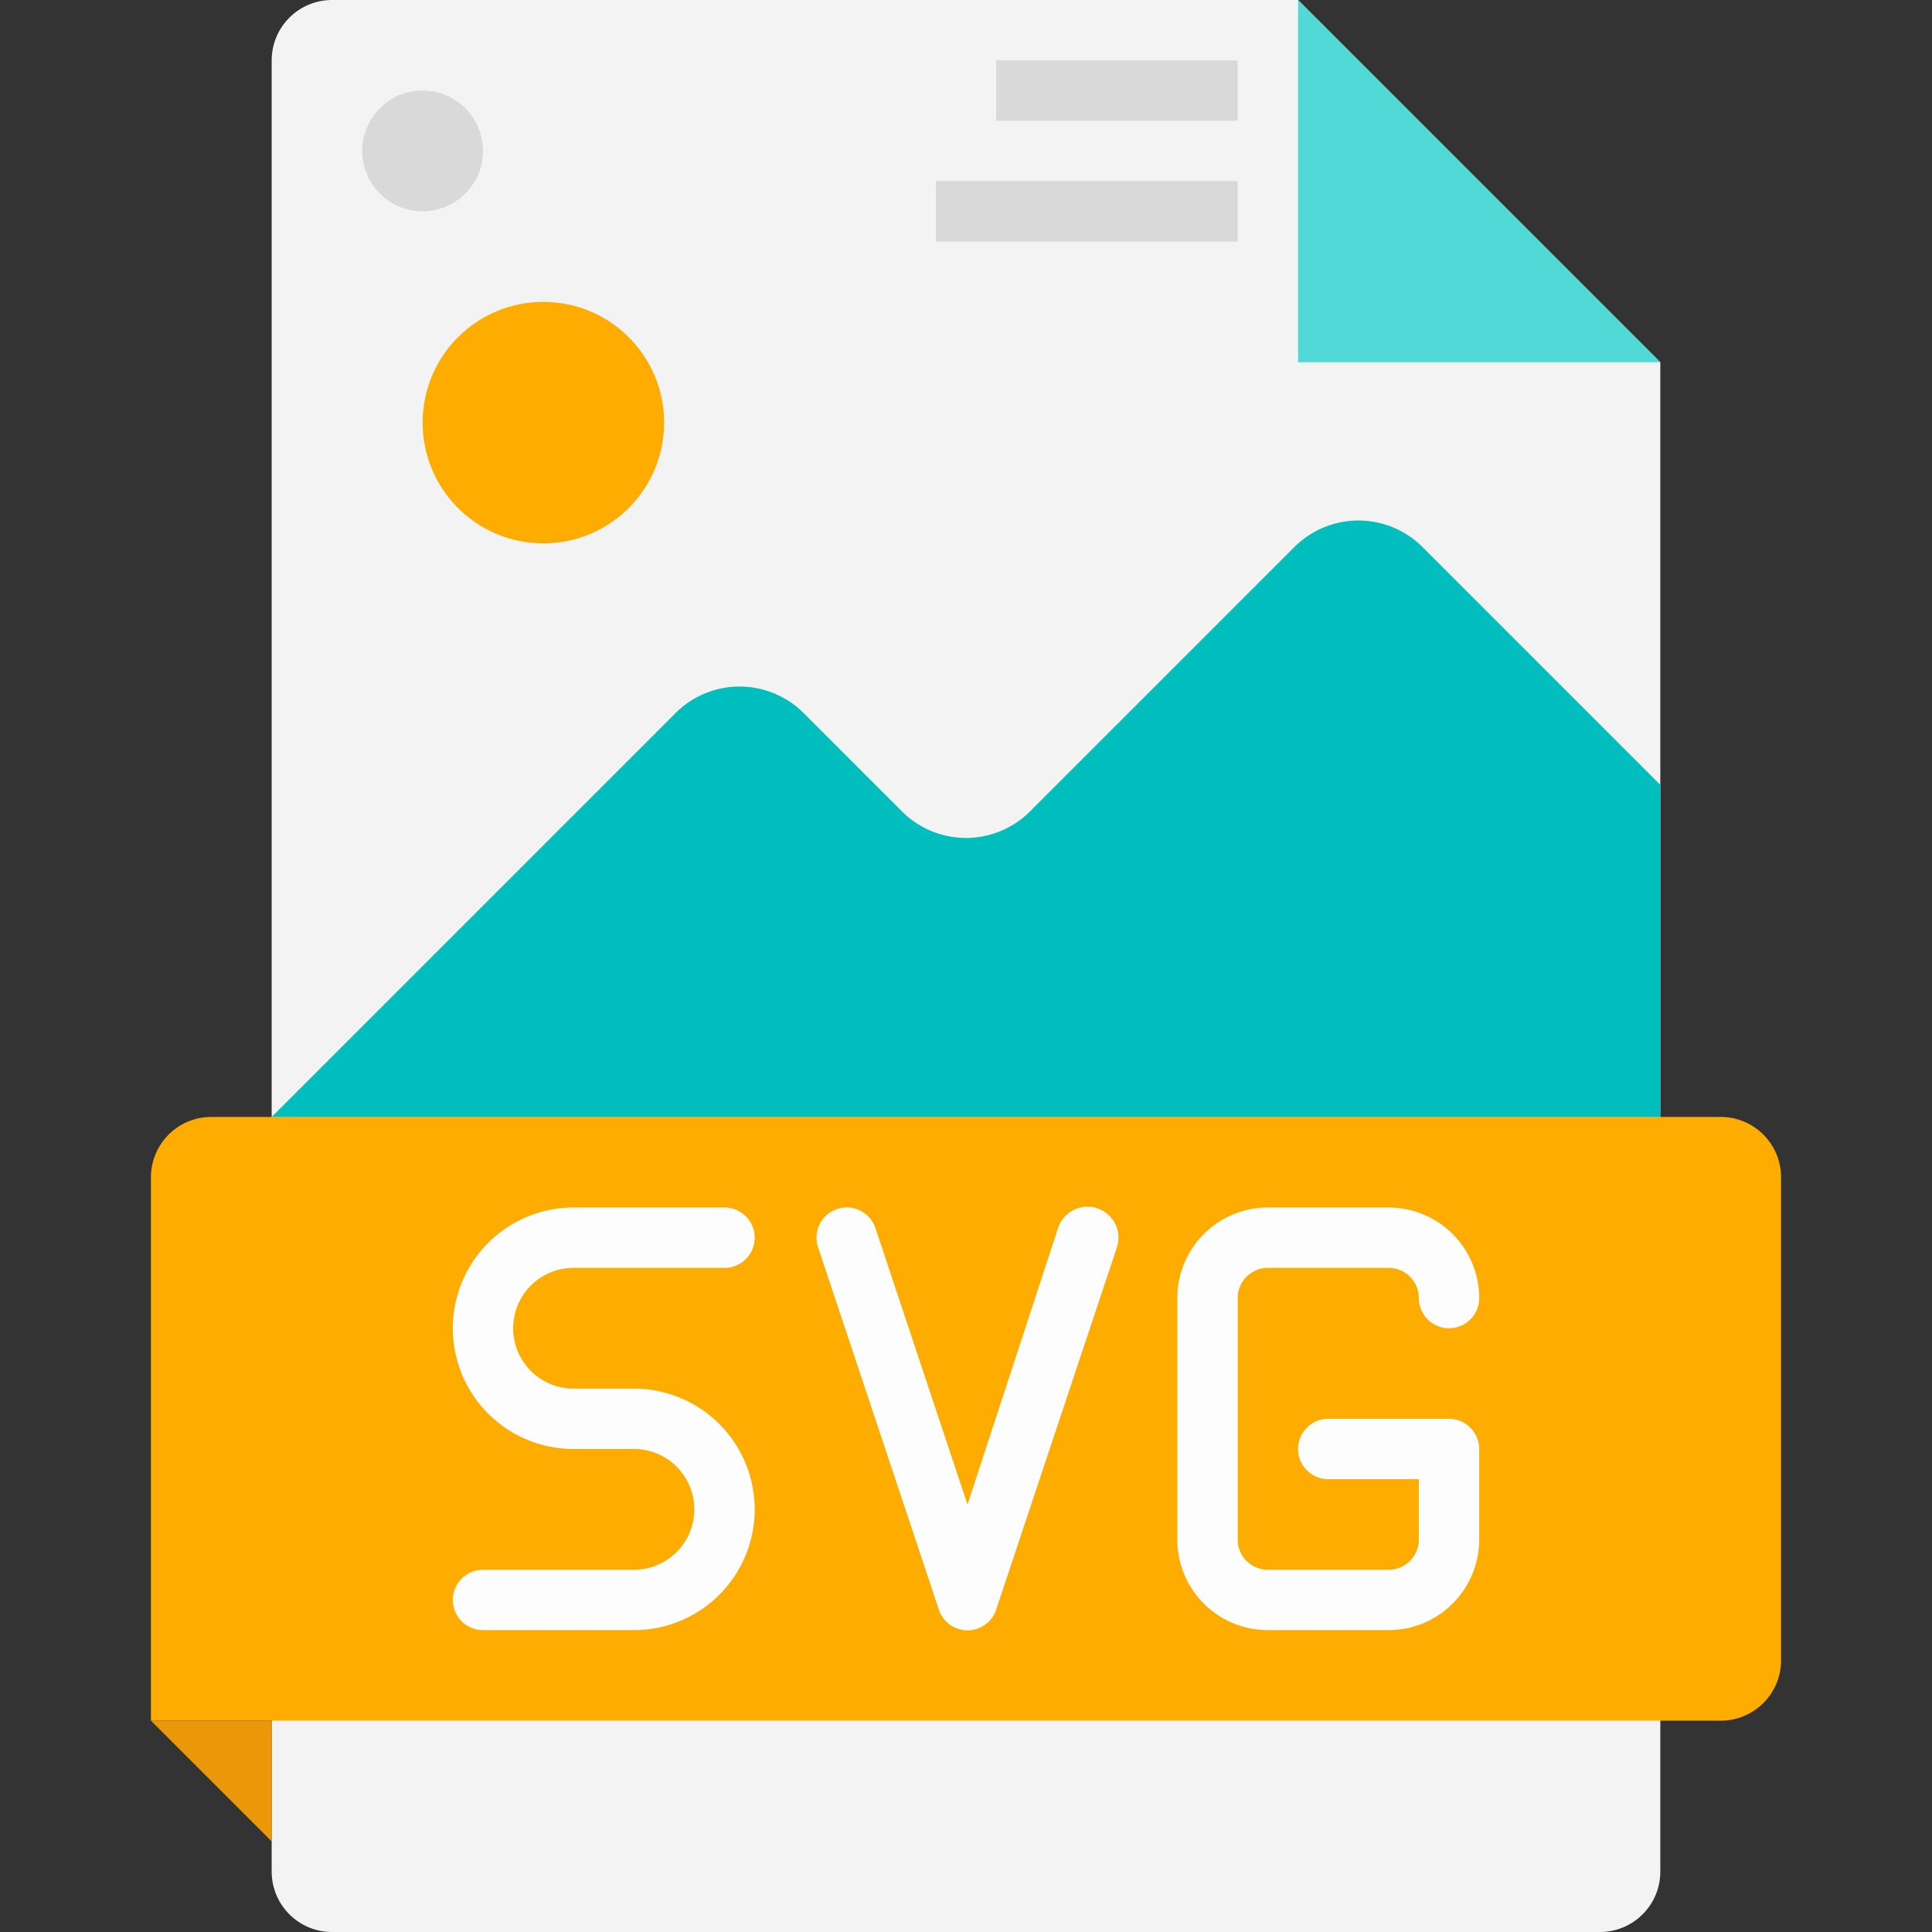 <svg xmlns="http://www.w3.org/2000/svg" viewBox="0 0 64 64"><rect x="0" y="0" width="64" height="64" fill="#333333" stroke="none"/><defs><style>.cls-1{fill:#f3f3f3;}.cls-2{fill:#d9d9d9;}.cls-3{fill:#50d9d7;}.cls-4{fill:#ffac00;}.cls-5{fill:#fdfdfd;}.cls-6{fill:#ea9807;}.cls-7{fill:#00bebd;}</style></defs><title>File SVG</title><g id="File_SVG" data-name="File SVG"><path class="cls-1" d="M55,12V62a2,2,0,0,1-2,2H11a2,2,0,0,1-2-2V2a2,2,0,0,1,2-2H43Z"/><rect class="cls-2" x="33" y="2" width="8" height="2"/><rect class="cls-2" x="31" y="6" width="10" height="2"/><polygon class="cls-3" points="55 12 43 12 43 0 55 12"/><path class="cls-4" d="M7,37H57a2,2,0,0,1,2,2V55a2,2,0,0,1-2,2H5a0,0,0,0,1,0,0V39A2,2,0,0,1,7,37Z"/><path class="cls-5" d="M48,47H44a1,1,0,0,0,0,2h3v2a1,1,0,0,1-1,1H42a1,1,0,0,1-1-1V43a1,1,0,0,1,1-1h4a1,1,0,0,1,1,1,1,1,0,0,0,2,0,3,3,0,0,0-3-3H42a3,3,0,0,0-3,3v8a3,3,0,0,0,3,3h4a3,3,0,0,0,3-3V48A1,1,0,0,0,48,47Z"/><path class="cls-5" d="M35.05,40.68l-3,9.16L29,40.68a1,1,0,0,0-1.9.64l4,12a1,1,0,0,0,1.9,0l4-12A1,1,0,0,0,35.05,40.68Z"/><path class="cls-5" d="M19,42h5a1,1,0,0,0,0-2H19a4,4,0,0,0,0,8h2a2,2,0,0,1,0,4H16a1,1,0,0,0,0,2h5a4,4,0,0,0,0-8H19a2,2,0,0,1,0-4Z"/><polygon class="cls-6" points="5 57 9 61 9 57 5 57"/><path class="cls-7" d="M9,37,22.38,23.62a3,3,0,0,1,4.24,0l3.26,3.26a3,3,0,0,0,4.24,0l8.76-8.76a3,3,0,0,1,4.24,0L55,26V37H10"/><circle class="cls-4" cx="18" cy="14" r="4"/><circle class="cls-2" cx="14" cy="5" r="2"/></g></svg>